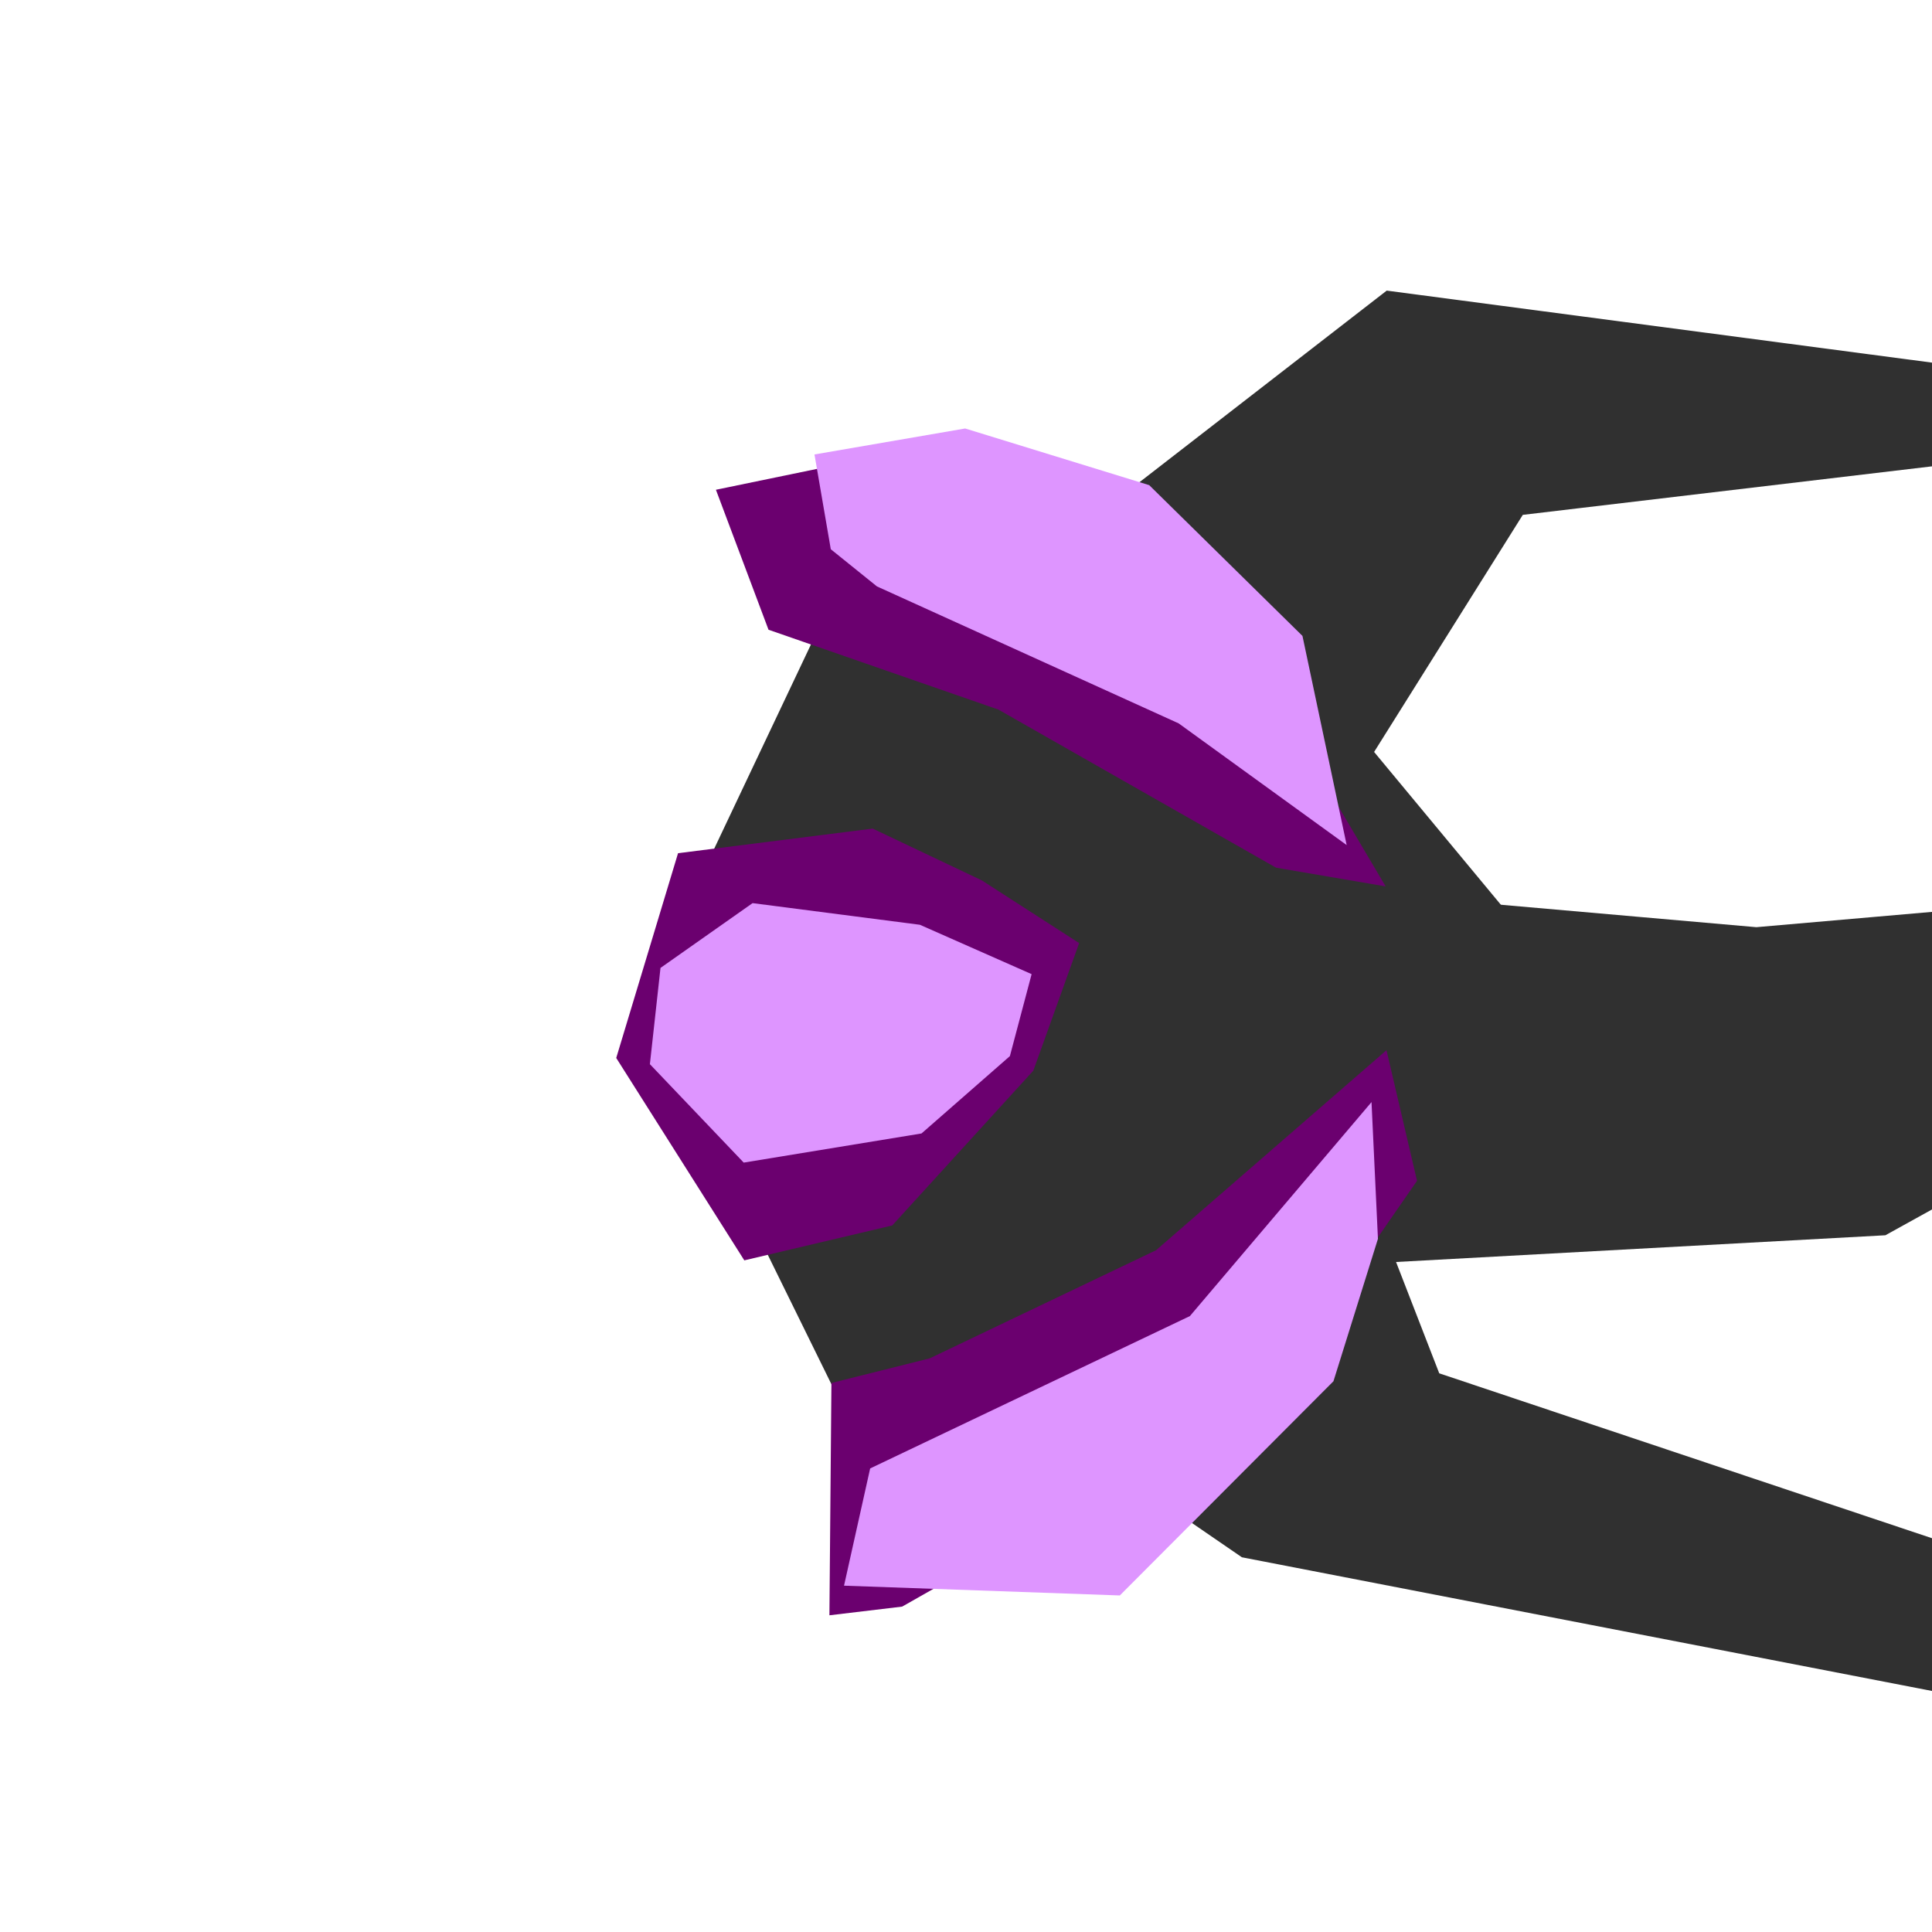 <?xml version="1.0" encoding="UTF-8" standalone="no"?>
<!-- Created with Inkscape (http://www.inkscape.org/) -->

<svg
   xmlns:dc="http://purl.org/dc/elements/1.1/"
   xmlns:cc="http://creativecommons.org/ns#"
   xmlns:rdf="http://www.w3.org/1999/02/22-rdf-syntax-ns#"
   xmlns:svg="http://www.w3.org/2000/svg"
   xmlns="http://www.w3.org/2000/svg"
   xmlns:sodipodi="http://sodipodi.sourceforge.net/DTD/sodipodi-0.dtd"
   xmlns:inkscape="http://www.inkscape.org/namespaces/inkscape"
   width="128"
   height="128"
   id="svg2"
   version="1.1"
   inkscape:version="0.48.2 r9819"
   sodipodi:docname="CentipedeJaws.svg">
  <defs
     id="defs4" />
  <sodipodi:namedview
     id="base"
     pagecolor="#ffffff"
     bordercolor="#666666"
     borderopacity="1.0"
     inkscape:pageopacity="0.0"
     inkscape:pageshadow="2"
     inkscape:zoom="4.1500624"
     inkscape:cx="69.863796"
     inkscape:cy="62.068344"
     inkscape:document-units="px"
     inkscape:current-layer="eyes"
     showgrid="false"
     inkscape:window-width="1440"
     inkscape:window-height="852"
     inkscape:window-x="0"
     inkscape:window-y="0"
     inkscape:window-maximized="1"
     showguides="true"
     inkscape:guide-bbox="true"
     inkscape:snap-global="false">
    <sodipodi:guide
       orientation="1,0"
       position="62.5,43"
       id="guide3807" />
    <sodipodi:guide
       orientation="0,1"
       position="75.5,62.25"
       id="guide3809" />
  </sodipodi:namedview>
  <g
     id="jaw0"
     inkscape:label="#g3787"
     transform="matrix(0.949,0,0,0.887,52.965,-2.478)"
     style="fill:#303030;fill-opacity:1">
    <path
       sodipodi:nodetypes="ccccccccccc"
       inkscape:connector-curvature="0"
       id="path3014"
       d="M 11.75,48.75 41,24.5 87,31 106.75,40.75 84,37 l -33.5,4.25 -17,29 -11,6.25 L 8.5,74 6,60 z"
       style="fill:#303030;fill-opacity:1;stroke:none;display:inline" />
    <path
       transform="translate(2,0.5)"
       d="m 21.5,63.25 c 0,2.761 -2.239,5 -5,5 -2.761,0 -5,-2.239 -5,-5 0,-2.761 2.239,-5 5,-5 2.761,0 5,2.239 5,5 z"
       sodipodi:ry="5"
       sodipodi:rx="5"
       sodipodi:cy="63.25"
       sodipodi:cx="16.5"
       id="origin_jaw0"
       style="fill:#303030;fill-opacity:1;fill-rule:evenodd;stroke:none"
       sodipodi:type="arc"
       inkscape:label="#path3784" />
  </g>
  <g
     id="jaw1"
     inkscape:label="#g3828"
     transform="matrix(1.591,0,0,1.591,-27.001,-42.155)">
    <path
       inkscape:connector-curvature="0"
       id="path3791"
       d="m 53.256,64.687 3.283,9.483 15.965,5.02 22.978,-1.255 18.651,-10.319 2.387,-6.415 -0.746,-4.462 -1.94,4.044 -6.118,2.789 -17.607,1.534 -22.232,-1.952 -9.997,-2.929 -3.879,2.371 z"
       style="fill:#303030;fill-opacity:1;stroke:none" />
    <path
       inkscape:label="#path3793"
       transform="matrix(0.597,0,0,0.4,50.271,38.473)"
       d="m 19.75,73 c 0,3.176 -1.791,5.75 -4,5.75 -2.209,0 -4,-2.574 -4,-5.75 0,-3.176 1.791,-5.75 4,-5.75 2.209,0 4,2.574 4,5.75 z"
       sodipodi:ry="5.75"
       sodipodi:rx="4"
       sodipodi:cy="73"
       sodipodi:cx="15.75"
       id="origin_jaw1"
       style="fill:#00ff00;fill-opacity:1;fill-rule:evenodd;stroke:none"
       sodipodi:type="arc" />
  </g>
  <g
     transform="matrix(0.949,0,0,0.887,55.565,4.68)"
     inkscape:label="#g3803"
     id="jaw2">
    <path
       style="fill:#303030;fill-opacity:1;stroke:none"
       d="m 6.438,89.71 7.349,10.784 14.363,10.548 51.634,10.701 16.28,-7.142 9.111,-9.414 -9.45,5.148 -15.536,0.666 L 41.927,97.301 35.581,79.8 28.029,67.757 8.331,66.014 4.344,78.874 z"
       id="path3799"
       inkscape:connector-curvature="0"
       sodipodi:nodetypes="cccccccccccccc" />
    <path
       sodipodi:type="arc"
       style="fill:#00ff00;fill-opacity:1;fill-rule:evenodd;stroke:none"
       id="origin_jaw2"
       sodipodi:cx="-44"
       sodipodi:cy="98.75"
       sodipodi:rx="3.5"
       sodipodi:ry="3.5"
       d="m -40.5,98.75 c 0,1.933 -1.567,3.5 -3.5,3.5 -1.933,0 -3.5,-1.567 -3.5,-3.5 0,-1.933 1.567,-3.5 3.5,-3.5 1.933,0 3.5,1.567 3.5,3.5 z"
       inkscape:label="#path3801"
       transform="translate(58.25,-18.5)" />
  </g>
  <path
     style="fill:#303030;fill-opacity:1;stroke:none"
     d="m 69.06,34.226 -14.153,5.982 -8.066,17.025 2.421,22.636 7.815,15.893 15.34,2.668 15.822,-12.044 7.926,-14.622 7.764,-6.406 -18.234,-21.98 z"
     id="path3817"
     inkscape:connector-curvature="0" />
  <g
     id="eyes">
    <g
       id="g3000"
       transform="matrix(1.705,0.247,-0.273,1.732,-25.433,-64.696)">
      <path
         inkscape:connector-curvature="0"
         id="path3005"
         d="m 78.379,60.082 -6.965,-8.375 -12.158,-5.938 -8.694,3.108 2.836,4.95 9.213,1.741 11.494,4.408 z"
         style="fill:#6b006f;fill-opacity:1;stroke:none"
         sodipodi:nodetypes="cccccccc" />
      <path
         inkscape:connector-curvature="0"
         id="path3781"
         d="M 76.652,58.748 69.541,55.107 57.257,51.619 55.282,50.479 l -1.187,-3.456 5.569,-1.788 7.331,1.122 6.725,4.808 z"
         style="fill:#de95ff;fill-opacity:1;stroke:none"
         sodipodi:nodetypes="ccccccccc" />
    </g>
    <g
       id="g3004"
       transform="matrix(0.912,0.55,-0.173,2.742,12.225,-154.124)">
      <path
         sodipodi:nodetypes="ccccccccc"
         inkscape:connector-curvature="0"
         id="path3777"
         d="m 77.043,63.542 -7.085,-0.093 -7.868,0.326 -13.513,3.305 -3.422,5.634 9.857,2.913 10.198,-2.889 9.19,-5.583 z"
         style="fill:#6b006f;fill-opacity:1;stroke:none" />
      <path
         inkscape:connector-curvature="0"
         id="path3783"
         d="m 73.855,64.932 -8.036,0.419 -11.806,1.845 -6.158,2.801 -0.317,2.389 7.001,0.974 12.314,-3.174 5.843,-3.041 z"
         style="fill:#de95ff;fill-opacity:1;stroke:none"
         sodipodi:nodetypes="ccccccccc" />
    </g>
    <g
       id="g3008"
       transform="matrix(1.557,-0.325,0.325,1.557,-54.241,-15.045)">
      <path
         inkscape:connector-curvature="0"
         id="path3779"
         d="m 79.045,70.85 -11.098,6.195 -10.148,2.482 -4.219,0.168 -2.059,9.455 3.039,0.265 16.531,-5.306 8.087,-7.673 z"
         style="fill:#6b006f;fill-opacity:1;stroke:none"
         sodipodi:nodetypes="ccccccccc" />
      <path
         inkscape:connector-curvature="0"
         id="path3785"
         d="m 77.993,72.838 -9.227,7.18 -14.334,3.491 -2.063,4.558 11.162,2.746 10.534,-6.916 3.026,-5.428 z"
         style="fill:#de95ff;fill-opacity:1;stroke:none"
         sodipodi:nodetypes="cccccccc" />
    </g>
  </g>
</svg>
